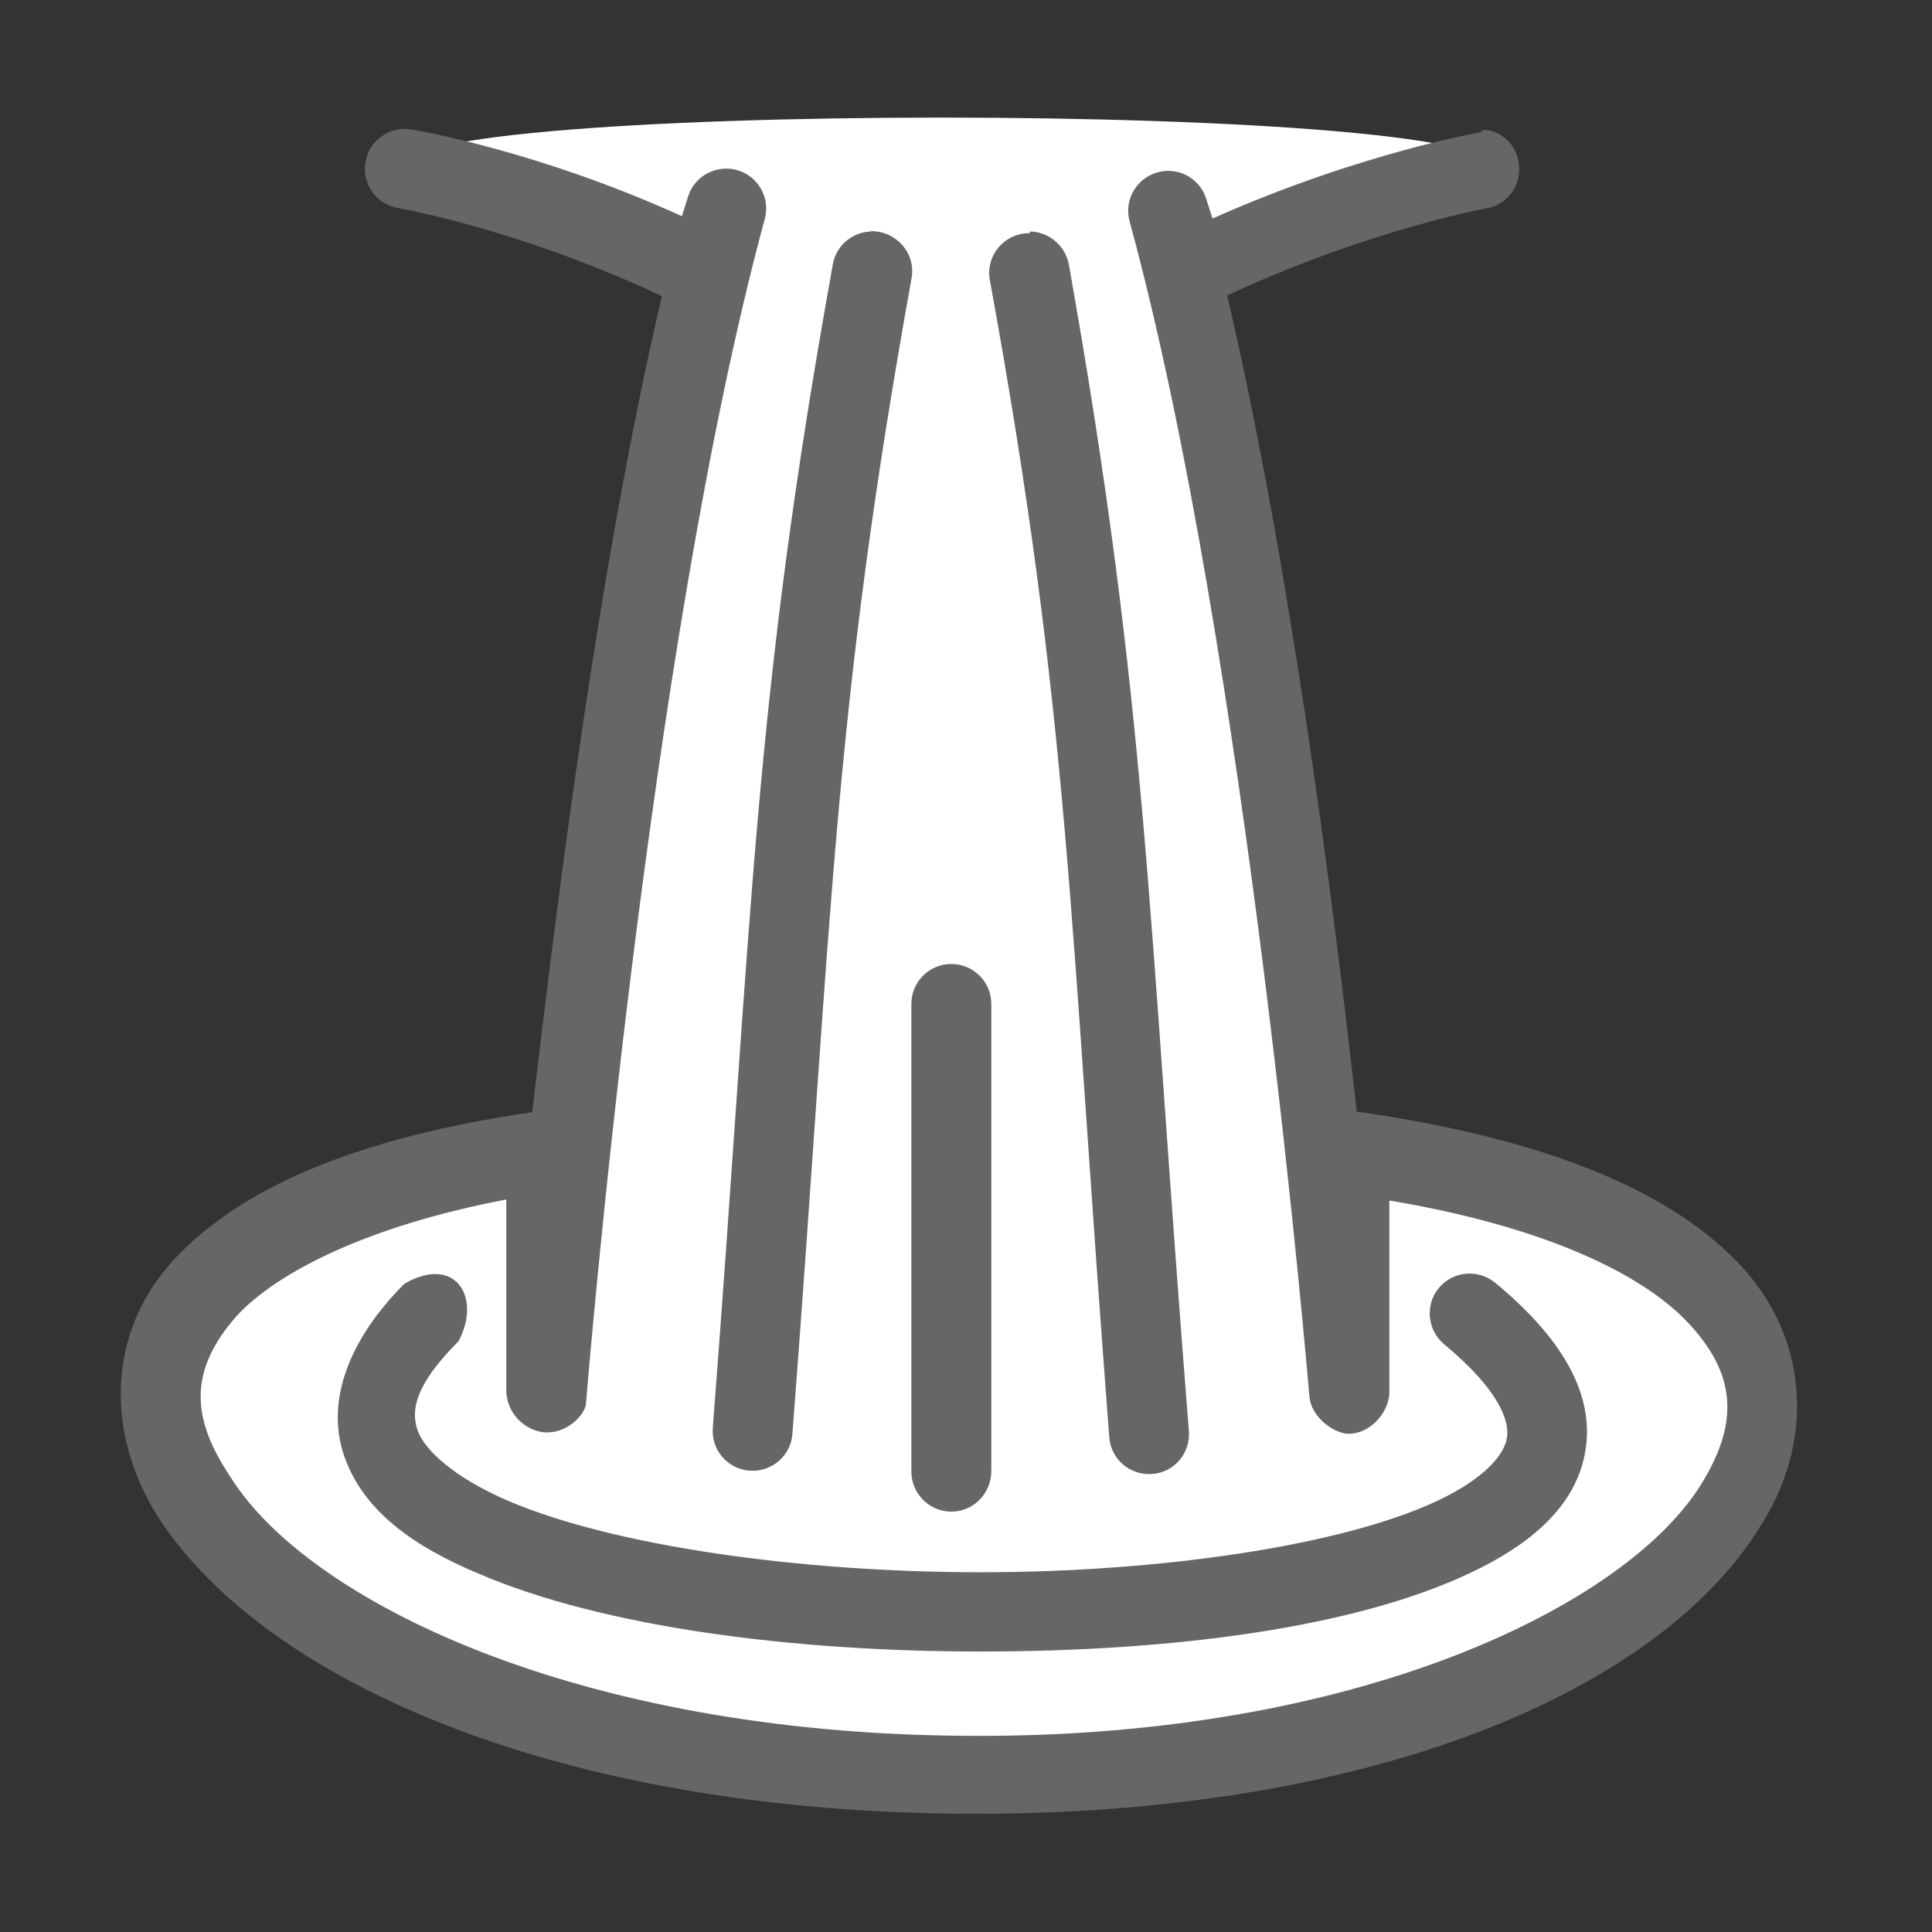 <?xml version="1.0" encoding="UTF-8" standalone="no"?>
<svg xmlns="http://www.w3.org/2000/svg" width="580" height="580" version="1.0">
 <rect width="100%" height="100%" fill="#333333" stroke="none"/>
 <path id="path3854-8" d="m123 51.8c0 0 42 7 90 31-7.7 22.5-29 208-48 264-210 29-114 185 125 187 241 1.8 337-158 115-187-14.6-56-43-236-48-264 48-24 90-31 90-31m-324 0c-27.4-22 345-22 324 0" fill="#ffffff" stroke-linejoin="round" stroke-linecap="round"/>
 <path white-space="normal" isolation="auto" mix-blend-mode="normal" d="m445 39.6c0 0-36.5 6.2-81 26l-1.9-6c-2-6.2-8.6-9.7-14.8-7.8-6.2 1.8-9.9 8.3-8.2 14.6 35.5 130 54 353 54 353 .6 5.5 6.1 10.2 11 11 7.1.5 12.7-6.3 13-12l0-58c45.9 7.7 75 21.6 89 36 15.3 15.8 16 30.5 4.9 48.7-22 36.4-103 77-221 76-117-.7-198-40.7-221-78-12-18-12-32 2-48 12-13 39-27 81-35l0 57.9c.4 6.5 5.6 11.4 11.3 12 6.9.5 12-5.1 12.6-8.3.3-4.2 18.4-226 53.7-356 1.7-6.3-2-12.8-8.2-14.6-6.2-1.8-12.8 1.6-14.8 7.8l-1.9 6c-44-20-81-26-81-26-6.6-1.2-12.9 3.2-14 9.8-1.1 6.6 3.4 12.8 10 13.8 0 0 36 6.2 79 26.4-18.5 79-31 177-38.9 245-52.8 7.6-88 22.8-108 44.7-19.9 22-20 52-4.3 76.9 31.8 49 119 88 241 89 123 .9 211-37 241-88 15.3-25 13.4-56-8.2-77.9-21.3-21.9-58.7-37-114-44.9-7.6-68-20.4-166-38.9-245 43-20 79-26.4 79-26.4 12-3.5 11.4-20.8-.9-23.3-.7 0-1.4.1-2 .2M309 70c-7.6 0-13.3 6.9-11.8 14.3 23.9 131 23.8 191 35.8 347 .4 6.7 6.2 11.7 12.9 11.2 6.7-.5 11.6-6.4 11-13-12.4-156-12.4-217-36-350-1-5.6-5.8-9.8-11.5-10m-48 0c-5.7.2-10.5 4.4-11.4 10-24 133-24 194-36 349-.6 6.7 4.4 12.5 11 13 6.7.5 12.5-4.5 12.9-11.2 12-156 12-215 35.8-347 1.2-7.5-4.8-14-12.3-13.9m24 220c-6.6.1-11.9 5.5-11.8 12.2l0 140c-.1 6.7 5.3 12.2 12 12.2 6.7 0 12-5.5 12-12.2l0-140c.1-6.8-5.4-12.3-12.2-12.2zm-164 96c-16.7 16.7-23.8 35.4-18 51.9 5.8 16.5 21 27 40 35 37.8 16.3 95 23.5 151 23.5 57 0 112-7 147-23.6 17.6-8.3 32-19.9 34.6-37 2.7-17.3-7.7-34-27-50-5.1-4.3-12.7-3.7-17 1.4-4.3 5.1-3.5 12.8 1.6 17 16.5 13.7 19.6 23 18.8 28-.8 5.2-6.9 12.4-21 19-28.5 13.4-83 21.4-137 21.4-54 0-110-7.8-142-21.5-15.9-6.9-24.8-15-27-21-2.1-6-1-13.6 12.3-26.9 7-13.4-1.2-26-16.3-17.2" id="path3854" fill="#666666" color-rendering="auto" solid-opacity="1" color-interpolation-filters="linearRGB" shape-rendering="auto" image-rendering="auto" color-interpolation="sRGB" color="#000000" solid-color="#000000"/>
</svg>
